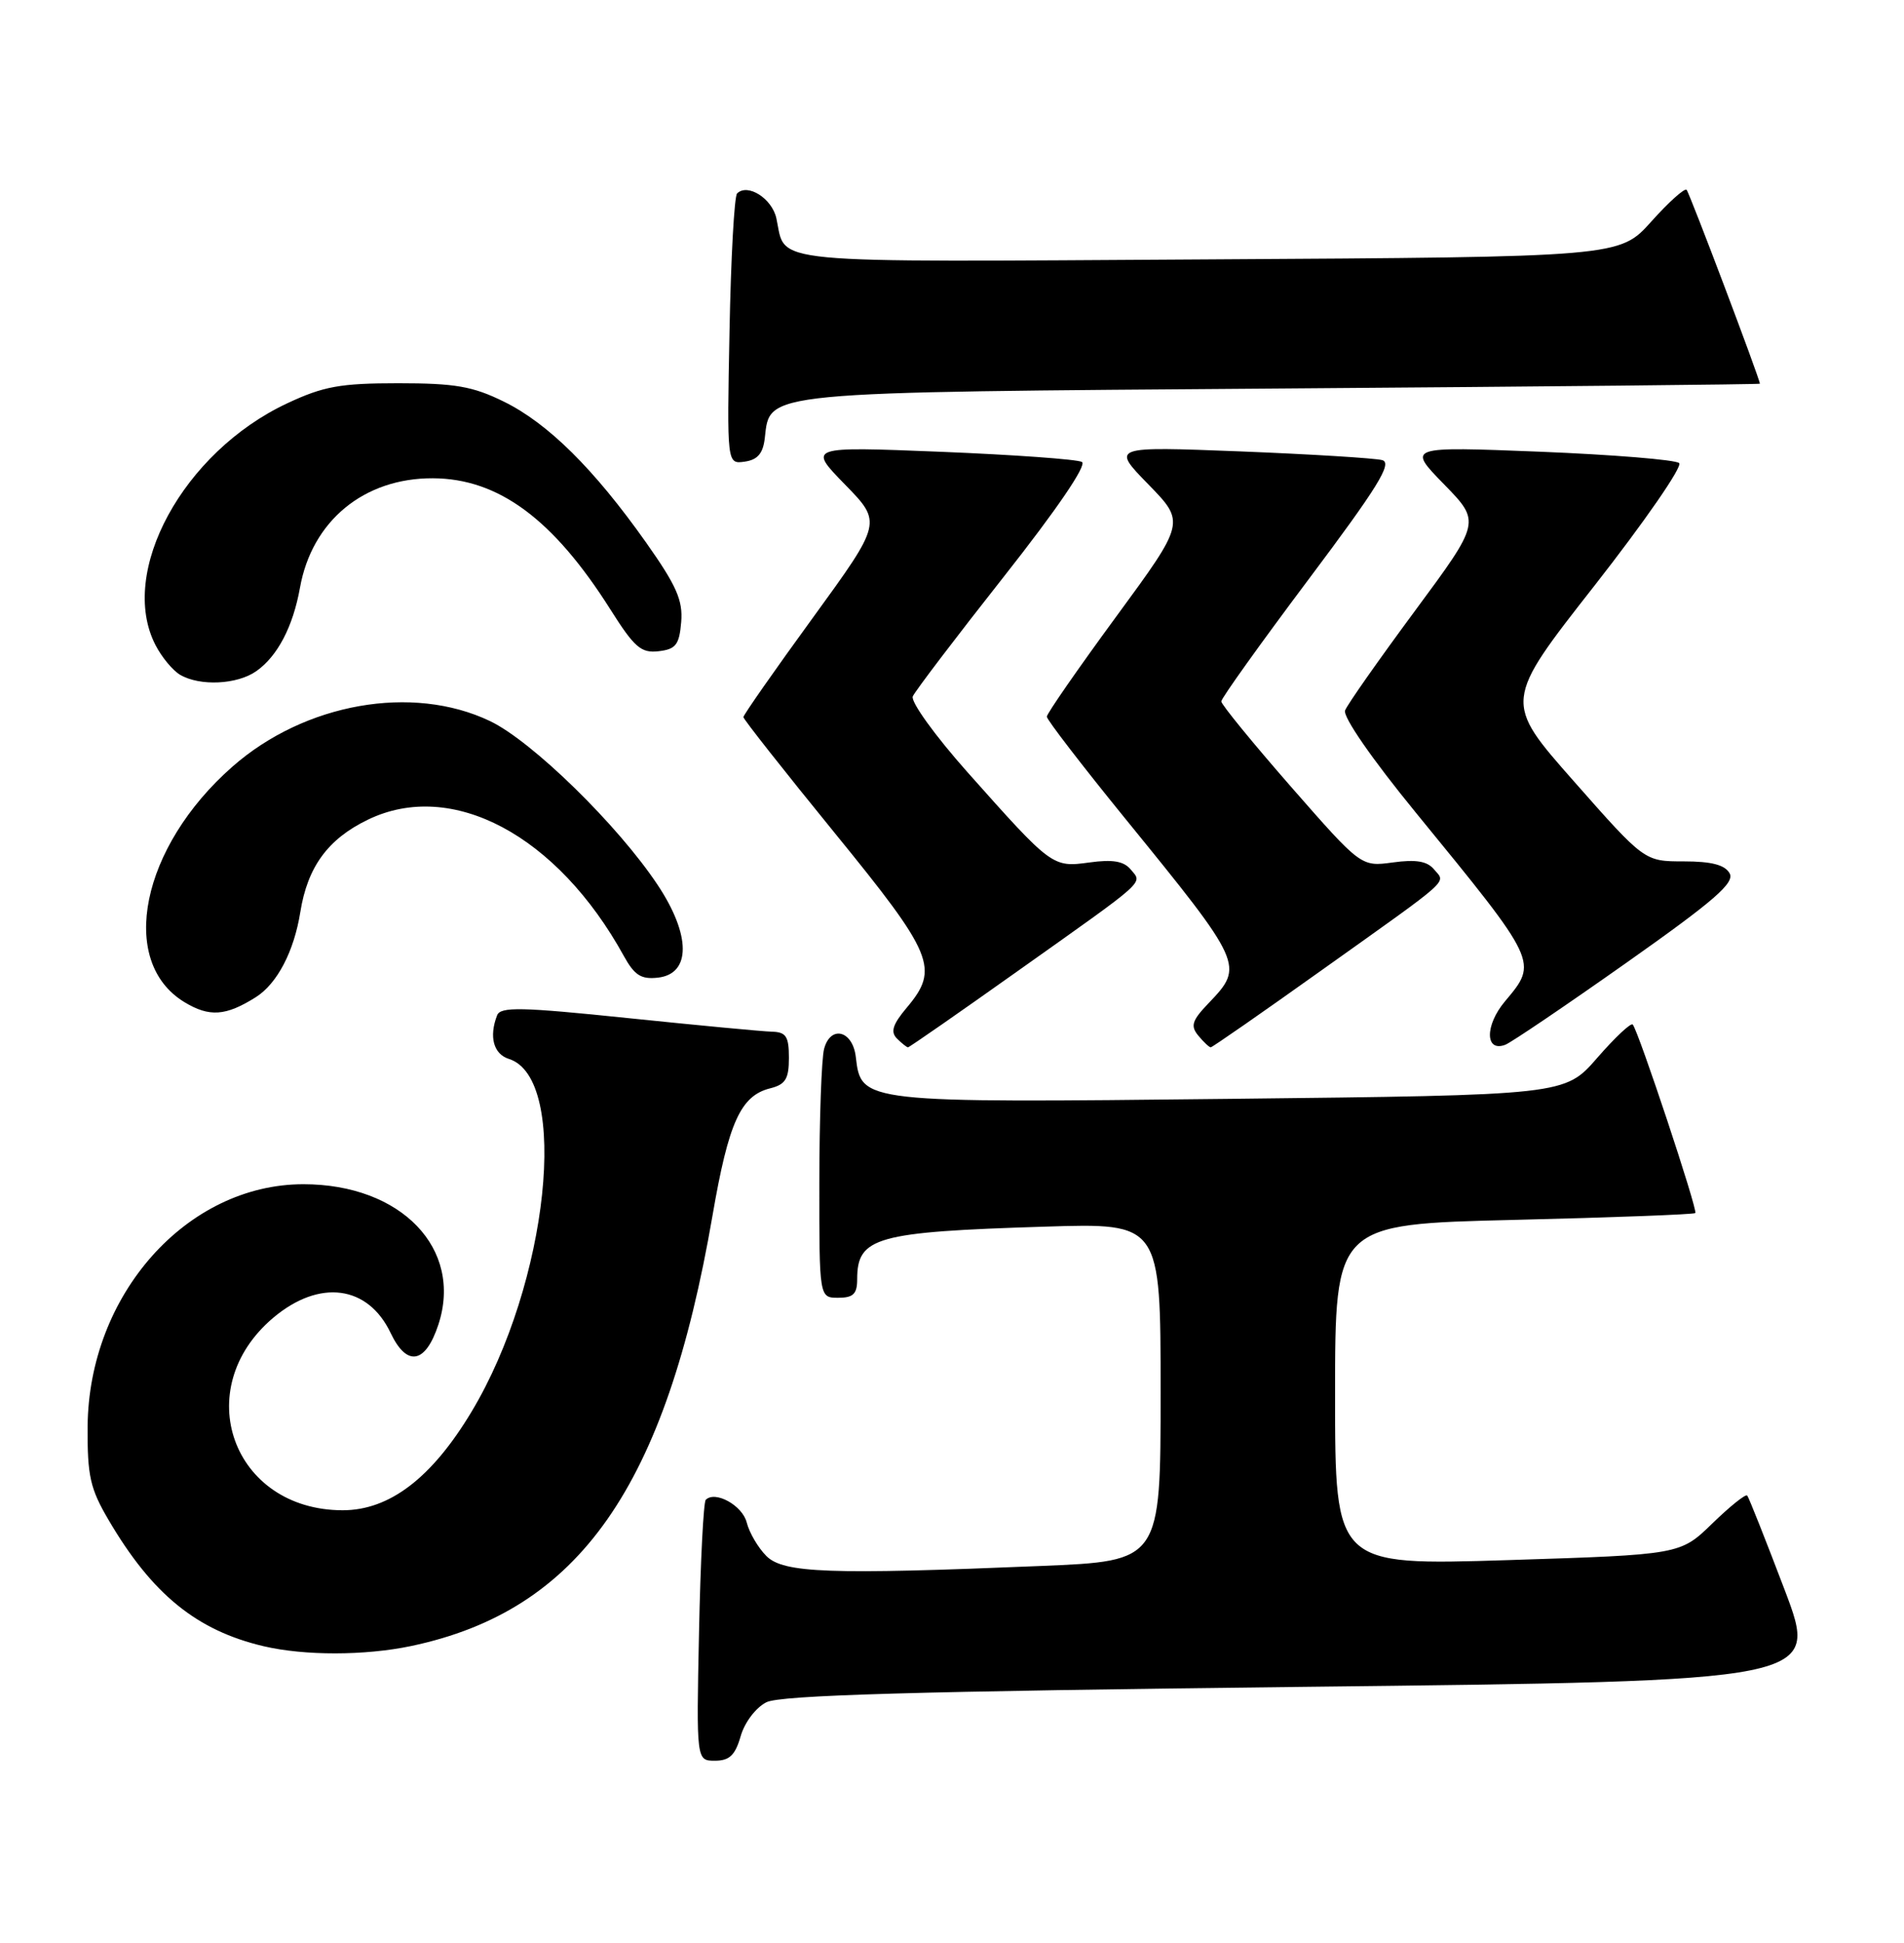 <?xml version="1.0" encoding="UTF-8" standalone="no"?>
<!DOCTYPE svg PUBLIC "-//W3C//DTD SVG 1.1//EN" "http://www.w3.org/Graphics/SVG/1.1/DTD/svg11.dtd" >
<svg xmlns="http://www.w3.org/2000/svg" xmlns:xlink="http://www.w3.org/1999/xlink" version="1.1" viewBox="0 0 251 256">
 <g >
 <path fill="currentColor"
d=" M 97.64 228.77 C 98.16 226.95 99.64 225.00 101.03 224.30 C 102.88 223.36 120.54 222.86 171.66 222.27 C 239.82 221.50 239.82 221.50 235.27 209.50 C 232.76 202.90 230.54 197.30 230.33 197.06 C 230.13 196.82 228.06 198.48 225.73 200.74 C 221.50 204.85 221.50 204.85 198.75 205.57 C 176.00 206.28 176.00 206.28 176.00 183.79 C 176.00 161.31 176.00 161.31 199.58 160.74 C 212.55 160.43 223.31 160.02 223.49 159.84 C 223.84 159.48 216.00 135.87 215.24 135.00 C 215.01 134.72 212.89 136.71 210.55 139.40 C 206.29 144.30 206.29 144.30 162.18 144.79 C 113.56 145.33 113.52 145.32 112.82 139.28 C 112.42 135.78 109.49 135.03 108.64 138.20 C 108.30 139.47 108.02 147.36 108.01 155.75 C 108.00 171.00 108.00 171.00 110.50 171.00 C 112.48 171.00 113.00 170.50 113.00 168.57 C 113.00 163.01 115.45 162.32 137.75 161.63 C 153.00 161.15 153.00 161.15 153.00 183.42 C 153.00 205.69 153.00 205.69 137.25 206.34 C 109.31 207.50 103.28 207.28 101.03 205.03 C 99.94 203.94 98.78 201.96 98.44 200.62 C 97.88 198.37 94.29 196.38 93.04 197.62 C 92.74 197.92 92.34 205.78 92.15 215.08 C 91.80 232.00 91.80 232.00 94.25 232.00 C 96.16 232.00 96.92 231.28 97.64 228.77 Z  M 54.20 216.89 C 76.36 212.22 87.77 195.94 93.93 160.16 C 96.04 147.91 97.64 144.38 101.51 143.41 C 103.55 142.90 104.00 142.17 104.00 139.39 C 104.00 136.56 103.63 135.99 101.75 135.94 C 100.51 135.91 91.98 135.10 82.78 134.15 C 68.69 132.69 65.97 132.63 65.53 133.79 C 64.44 136.61 65.06 138.89 67.09 139.53 C 75.17 142.09 72.30 169.15 62.16 186.02 C 56.92 194.75 51.35 199.00 45.17 199.00 C 30.65 198.98 24.90 183.00 36.04 173.62 C 42.12 168.51 48.51 169.35 51.50 175.65 C 53.64 180.14 56.09 179.71 57.79 174.54 C 61.07 164.54 52.90 156.04 40.00 156.04 C 24.62 156.04 11.67 170.59 11.55 188.00 C 11.51 194.48 11.88 196.15 14.32 200.29 C 20.06 210.07 25.92 214.83 34.73 216.91 C 40.14 218.18 48.07 218.17 54.20 216.89 Z  M 134.25 127.89 C 151.44 115.70 150.62 116.45 149.06 114.57 C 148.15 113.47 146.68 113.22 143.64 113.64 C 138.74 114.31 138.68 114.26 127.55 101.76 C 123.28 96.96 120.03 92.46 120.33 91.76 C 120.63 91.07 126.03 83.97 132.32 76.00 C 139.35 67.09 143.32 61.26 142.63 60.87 C 142.01 60.52 133.62 59.92 124.00 59.53 C 106.50 58.83 106.50 58.83 111.39 63.84 C 116.28 68.85 116.28 68.85 107.14 81.42 C 102.11 88.33 98.00 94.21 98.00 94.49 C 98.00 94.76 103.40 101.61 110.00 109.71 C 123.10 125.78 123.87 127.63 119.54 132.77 C 117.68 134.98 117.37 135.97 118.24 136.84 C 118.88 137.48 119.54 138.00 119.70 138.00 C 119.87 138.00 126.42 133.45 134.25 127.89 Z  M 174.23 127.84 C 191.69 115.41 190.58 116.41 189.06 114.57 C 188.15 113.47 186.68 113.22 183.62 113.64 C 179.43 114.21 179.43 114.21 170.21 103.69 C 165.15 97.90 161.00 92.83 161.00 92.42 C 161.00 92.01 166.16 84.80 172.47 76.39 C 181.62 64.20 183.59 61.02 182.22 60.63 C 181.27 60.37 172.85 59.85 163.50 59.48 C 146.50 58.82 146.50 58.82 151.38 63.82 C 156.26 68.83 156.26 68.83 147.13 81.27 C 142.11 88.11 138.00 94.04 138.00 94.43 C 138.00 94.83 142.64 100.86 148.31 107.83 C 163.93 127.02 164.04 127.26 159.35 132.16 C 157.13 134.47 156.91 135.18 157.97 136.46 C 158.67 137.31 159.41 138.00 159.61 138.00 C 159.81 138.00 166.39 133.43 174.23 127.84 Z  M 214.39 126.87 C 225.99 118.69 228.72 116.32 228.01 115.07 C 227.39 113.96 225.62 113.50 221.96 113.50 C 216.79 113.50 216.79 113.50 207.50 102.97 C 198.21 92.45 198.21 92.45 210.22 77.14 C 216.82 68.71 221.84 61.46 221.36 61.02 C 220.89 60.58 212.62 59.91 203.00 59.52 C 185.50 58.83 185.50 58.83 190.35 63.80 C 195.20 68.77 195.20 68.77 186.53 80.49 C 181.76 86.94 177.61 92.84 177.32 93.61 C 177.00 94.43 180.86 100.01 186.64 107.07 C 202.84 126.88 202.77 126.74 198.40 131.94 C 195.73 135.11 195.76 138.69 198.45 137.66 C 199.24 137.35 206.41 132.50 214.39 126.87 Z  M 33.73 131.39 C 36.54 129.61 38.76 125.37 39.59 120.18 C 40.54 114.23 43.23 110.55 48.49 108.01 C 59.57 102.64 73.47 110.04 82.24 125.97 C 83.65 128.52 84.52 129.07 86.74 128.82 C 91.11 128.32 91.09 123.21 86.70 116.61 C 81.46 108.72 70.13 97.65 64.59 95.01 C 54.36 90.13 40.18 92.64 30.65 101.01 C 18.59 111.59 15.51 126.69 24.30 132.04 C 27.60 134.04 29.76 133.89 33.73 131.39 Z  M 33.78 88.44 C 36.58 86.48 38.62 82.58 39.54 77.47 C 41.11 68.64 47.98 62.98 57.07 63.02 C 65.72 63.06 72.94 68.40 80.47 80.31 C 83.63 85.31 84.51 86.08 86.82 85.81 C 89.09 85.55 89.55 84.96 89.80 81.97 C 90.04 79.10 89.18 77.16 85.16 71.47 C 78.32 61.80 72.25 55.79 66.44 52.93 C 62.32 50.90 60.01 50.50 52.50 50.50 C 44.85 50.50 42.65 50.90 37.85 53.15 C 24.15 59.57 15.53 75.39 20.50 85.00 C 21.32 86.60 22.79 88.36 23.75 88.92 C 26.36 90.44 31.26 90.21 33.78 88.44 Z  M 100.82 57.73 C 101.53 51.54 99.87 51.70 169.09 51.19 C 203.69 50.94 232.00 50.65 232.00 50.56 C 232.00 49.94 222.72 25.40 222.34 25.01 C 222.08 24.75 219.98 26.63 217.68 29.20 C 213.50 33.86 213.50 33.86 159.22 34.18 C 99.90 34.53 103.68 34.89 102.35 28.78 C 101.78 26.15 98.56 24.11 97.17 25.49 C 96.80 25.86 96.35 34.04 96.17 43.66 C 95.83 61.16 95.83 61.16 98.17 60.83 C 99.87 60.59 100.59 59.75 100.82 57.73 Z "/>
</g>
</svg>